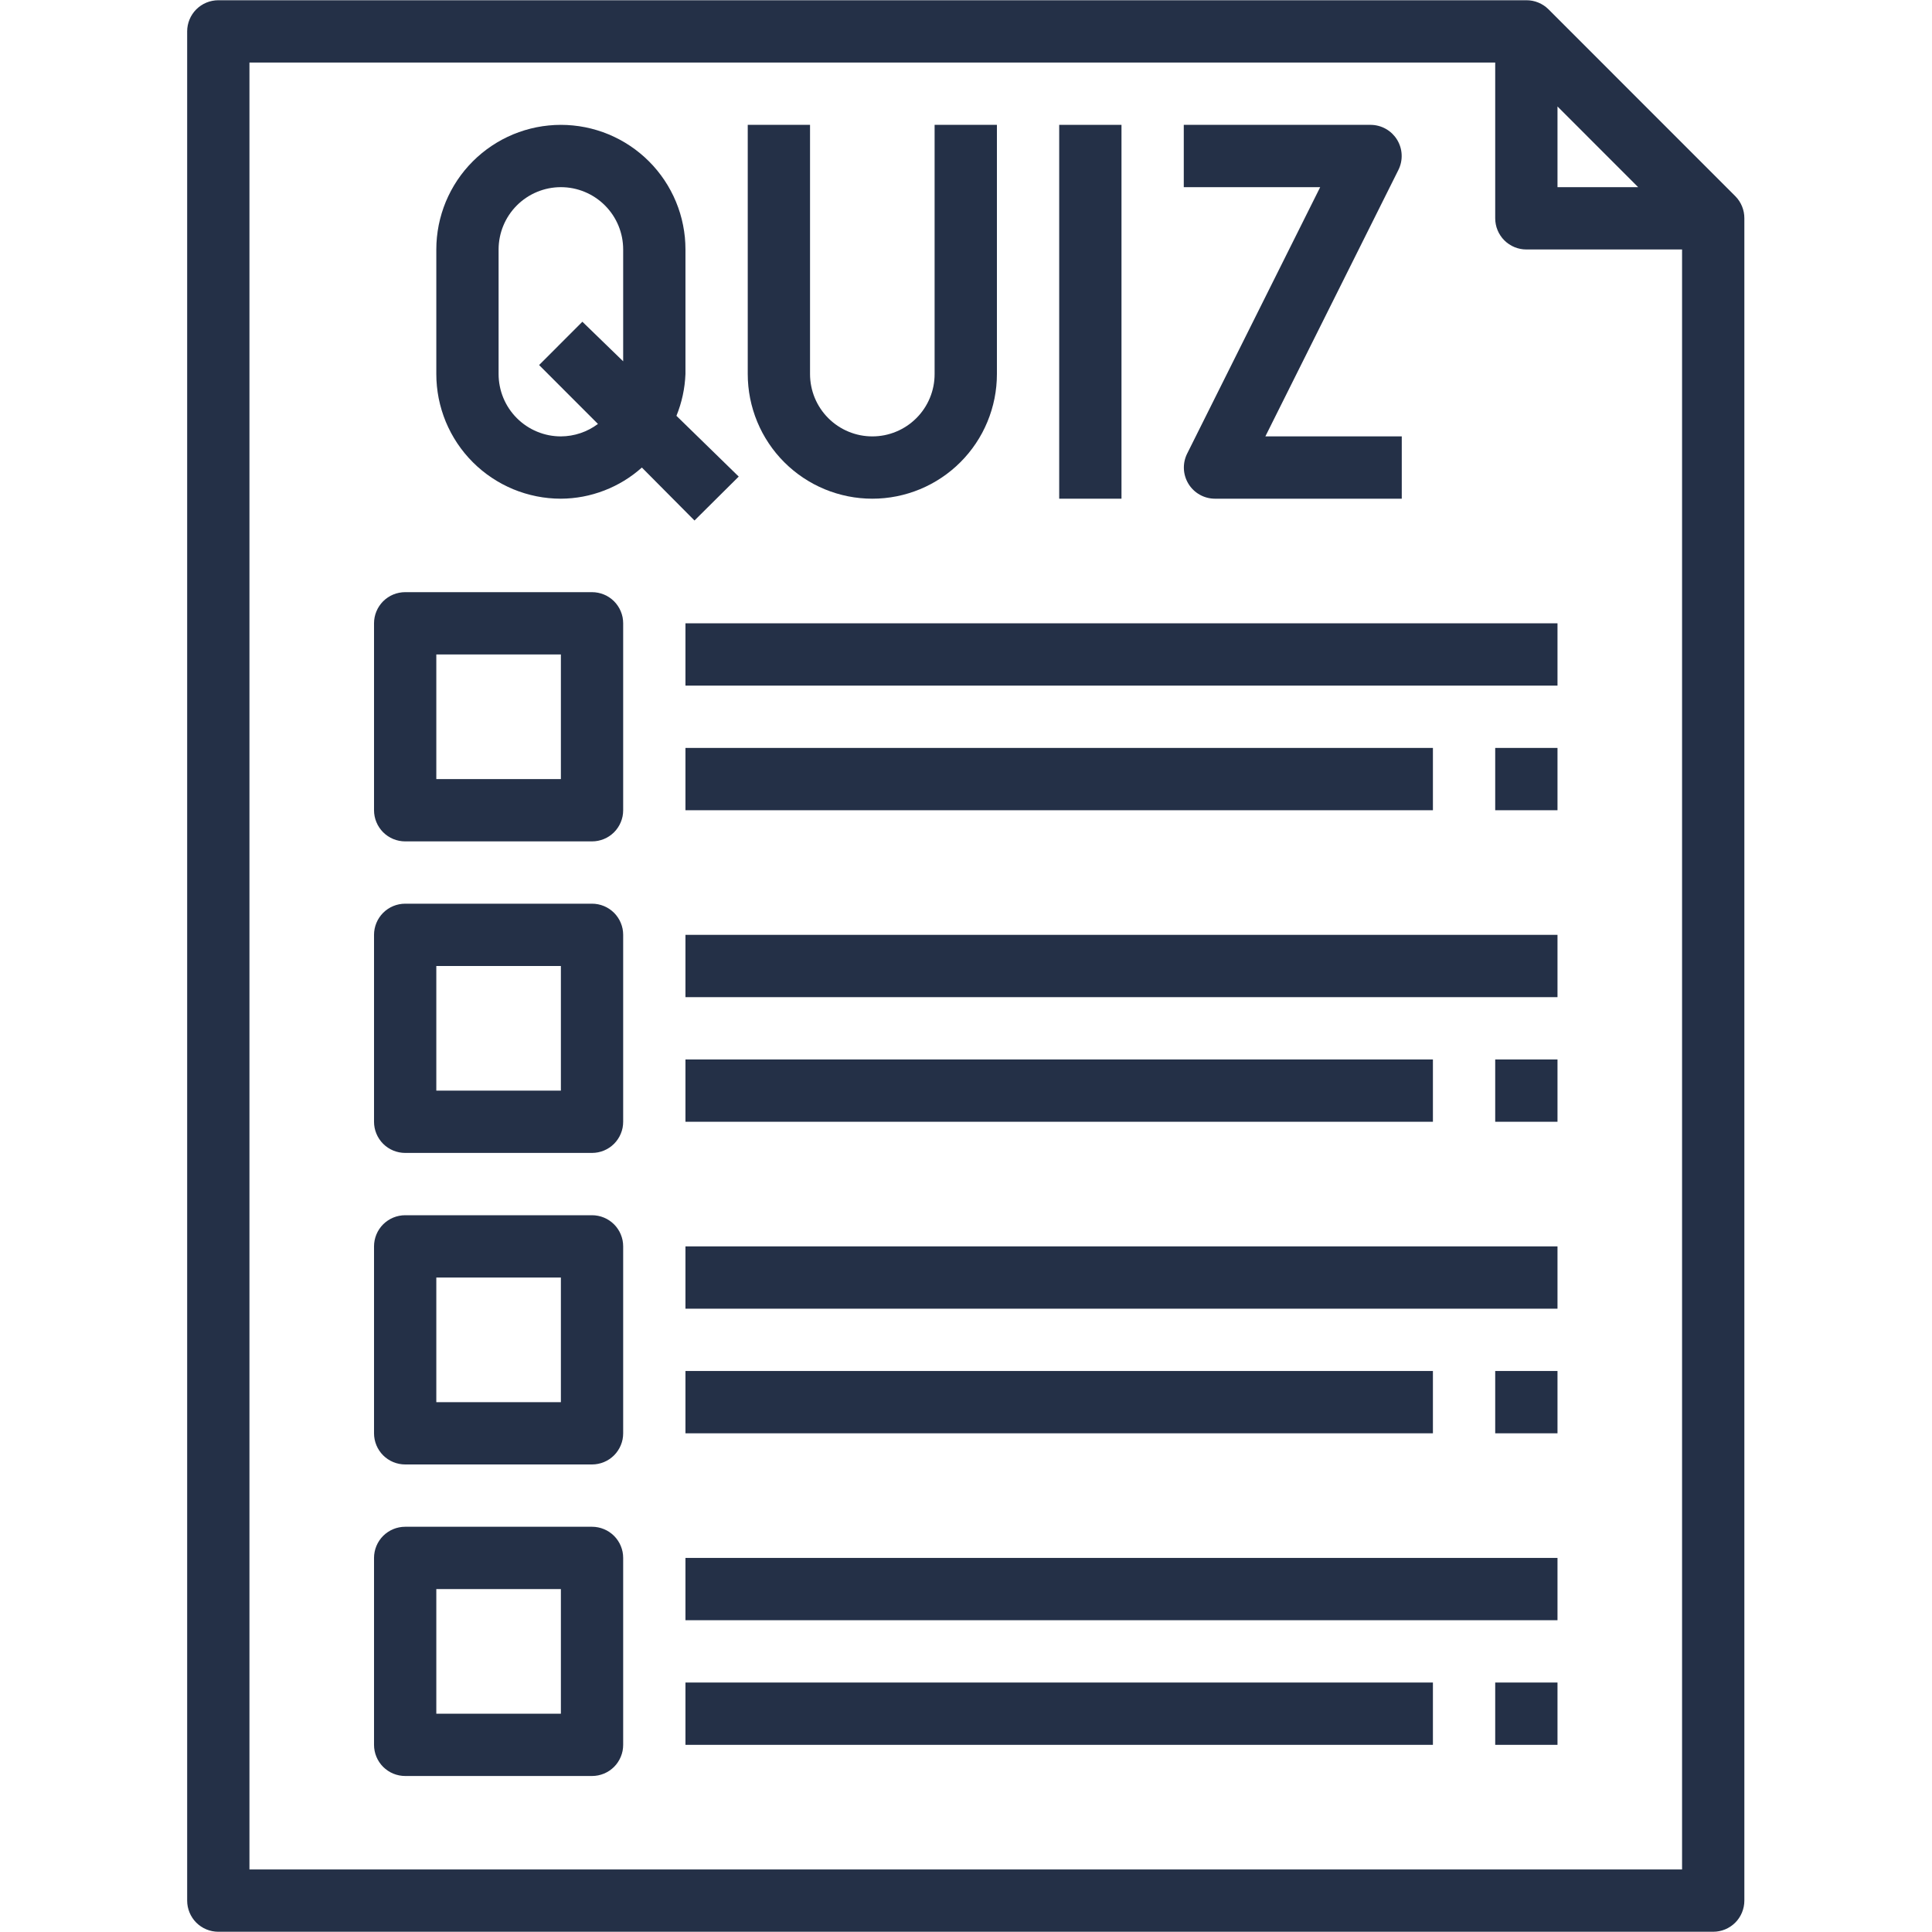 <svg xmlns="http://www.w3.org/2000/svg" xmlns:xlink="http://www.w3.org/1999/xlink" width="500" zoomAndPan="magnify" viewBox="0 0 375 375" height="500" preserveAspectRatio="xMidYMid meet" version="1.0"><defs><clipPath id="c1da628d17"><path d="M 36.328 0 L 338.578 0 L 338.578 375 L 36.328 375 Z M 36.328 0 " clip-rule="nonzero"/></clipPath></defs><path fill="#243047" d="M 143.387 92.504 L 131.297 80.711 C 132.348 78.113 132.934 75.41 133.047 72.609 L 133.047 48.422 C 133.047 47.629 133.008 46.84 132.934 46.051 C 132.855 45.262 132.738 44.48 132.582 43.703 C 132.43 42.926 132.238 42.16 132.008 41.402 C 131.777 40.641 131.512 39.898 131.207 39.164 C 130.906 38.434 130.566 37.719 130.191 37.02 C 129.82 36.32 129.414 35.645 128.973 34.984 C 128.531 34.324 128.062 33.691 127.559 33.078 C 127.059 32.465 126.527 31.879 125.965 31.32 C 125.406 30.758 124.82 30.227 124.207 29.727 C 123.594 29.223 122.961 28.75 122.301 28.312 C 121.645 27.871 120.965 27.465 120.266 27.09 C 119.566 26.719 118.852 26.379 118.121 26.074 C 117.391 25.773 116.645 25.504 115.887 25.277 C 115.129 25.047 114.363 24.855 113.586 24.699 C 112.809 24.543 112.027 24.43 111.238 24.352 C 110.449 24.273 109.66 24.234 108.867 24.234 C 108.078 24.234 107.285 24.273 106.5 24.352 C 105.711 24.43 104.926 24.543 104.152 24.699 C 103.375 24.855 102.605 25.047 101.848 25.277 C 101.09 25.504 100.348 25.773 99.613 26.074 C 98.883 26.379 98.168 26.719 97.469 27.09 C 96.77 27.465 96.094 27.871 95.434 28.312 C 94.777 28.75 94.141 29.223 93.527 29.727 C 92.918 30.227 92.332 30.758 91.77 31.32 C 91.211 31.879 90.68 32.465 90.176 33.078 C 89.676 33.691 89.203 34.324 88.762 34.984 C 88.324 35.645 87.918 36.32 87.543 37.02 C 87.172 37.719 86.832 38.434 86.527 39.164 C 86.227 39.898 85.961 40.641 85.73 41.402 C 85.5 42.16 85.309 42.926 85.152 43.703 C 85 44.48 84.883 45.262 84.805 46.051 C 84.727 46.84 84.688 47.629 84.688 48.422 L 84.688 72.609 C 84.688 73.402 84.727 74.191 84.805 74.98 C 84.883 75.77 85 76.551 85.152 77.328 C 85.309 78.105 85.5 78.871 85.73 79.629 C 85.961 80.391 86.227 81.133 86.527 81.867 C 86.832 82.598 87.172 83.312 87.543 84.012 C 87.918 84.711 88.324 85.387 88.762 86.047 C 89.203 86.707 89.676 87.34 90.176 87.953 C 90.68 88.566 91.211 89.152 91.77 89.711 C 92.332 90.273 92.918 90.805 93.527 91.305 C 94.141 91.809 94.777 92.281 95.434 92.719 C 96.094 93.16 96.77 93.566 97.469 93.941 C 98.168 94.312 98.883 94.652 99.613 94.957 C 100.348 95.258 101.09 95.527 101.848 95.754 C 102.605 95.984 103.375 96.176 104.152 96.332 C 104.926 96.488 105.711 96.602 106.5 96.68 C 107.285 96.758 108.078 96.797 108.867 96.797 C 111.77 96.781 114.57 96.25 117.277 95.211 C 119.984 94.168 122.422 92.68 124.586 90.75 L 134.801 101.031 Z M 120.957 70.129 L 113.039 62.449 L 104.637 70.855 L 116.062 82.285 C 115.023 83.062 113.891 83.66 112.66 84.074 C 111.43 84.488 110.164 84.695 108.867 84.703 C 108.074 84.703 107.289 84.625 106.508 84.473 C 105.73 84.316 104.977 84.086 104.242 83.781 C 103.508 83.48 102.812 83.105 102.152 82.664 C 101.492 82.223 100.879 81.723 100.32 81.16 C 99.758 80.598 99.258 79.988 98.816 79.328 C 98.375 78.668 98.004 77.973 97.699 77.238 C 97.395 76.504 97.164 75.746 97.012 74.969 C 96.855 74.191 96.777 73.402 96.777 72.609 L 96.777 48.422 C 96.777 47.629 96.855 46.84 97.012 46.062 C 97.164 45.285 97.395 44.527 97.699 43.793 C 98.004 43.059 98.375 42.363 98.816 41.703 C 99.258 41.043 99.758 40.434 100.32 39.871 C 100.879 39.309 101.492 38.809 102.152 38.367 C 102.812 37.926 103.508 37.551 104.242 37.25 C 104.977 36.945 105.73 36.715 106.508 36.559 C 107.289 36.406 108.074 36.328 108.867 36.328 C 109.66 36.328 110.449 36.406 111.227 36.559 C 112.004 36.715 112.762 36.945 113.496 37.25 C 114.227 37.551 114.926 37.926 115.586 38.367 C 116.246 38.809 116.855 39.309 117.418 39.871 C 117.977 40.434 118.48 41.043 118.922 41.703 C 119.363 42.363 119.734 43.059 120.039 43.793 C 120.34 44.527 120.57 45.285 120.727 46.062 C 120.879 46.84 120.957 47.629 120.957 48.422 Z M 120.957 70.129 " fill-opacity="1" fill-rule="nonzero"/><g clip-path="url(#c1da628d17)"><path fill="#243047" d="M 336.824 38.082 L 300.555 1.801 C 299.984 1.234 299.328 0.801 298.582 0.496 C 297.84 0.191 297.066 0.043 296.262 0.047 L 42.375 0.047 C 41.977 0.047 41.582 0.086 41.195 0.164 C 40.805 0.242 40.426 0.355 40.059 0.508 C 39.691 0.66 39.344 0.844 39.016 1.066 C 38.684 1.285 38.379 1.539 38.098 1.816 C 37.816 2.098 37.566 2.402 37.348 2.734 C 37.125 3.062 36.941 3.414 36.789 3.781 C 36.637 4.148 36.523 4.523 36.445 4.914 C 36.367 5.305 36.328 5.695 36.328 6.094 L 36.328 368.906 C 36.328 369.305 36.367 369.695 36.445 370.086 C 36.523 370.477 36.637 370.852 36.789 371.219 C 36.941 371.586 37.125 371.934 37.348 372.266 C 37.566 372.598 37.816 372.902 38.098 373.184 C 38.379 373.461 38.684 373.715 39.016 373.934 C 39.344 374.156 39.691 374.34 40.059 374.492 C 40.426 374.645 40.805 374.758 41.195 374.836 C 41.582 374.914 41.977 374.953 42.375 374.953 L 332.531 374.953 C 332.93 374.953 333.324 374.914 333.711 374.836 C 334.102 374.758 334.48 374.645 334.848 374.492 C 335.215 374.34 335.562 374.156 335.891 373.934 C 336.223 373.715 336.527 373.461 336.809 373.184 C 337.09 372.902 337.34 372.598 337.559 372.266 C 337.781 371.934 337.965 371.586 338.117 371.219 C 338.27 370.852 338.383 370.477 338.461 370.086 C 338.539 369.695 338.578 369.305 338.578 368.906 L 338.578 42.375 C 338.582 41.57 338.434 40.797 338.129 40.055 C 337.824 39.309 337.391 38.652 336.824 38.082 Z M 302.309 20.668 L 317.965 36.328 L 302.309 36.328 Z M 326.488 362.859 L 48.418 362.859 L 48.418 12.141 L 290.219 12.141 L 290.219 42.375 C 290.219 42.773 290.258 43.164 290.336 43.555 C 290.41 43.945 290.527 44.32 290.68 44.688 C 290.832 45.055 291.016 45.406 291.238 45.734 C 291.457 46.066 291.707 46.371 291.988 46.652 C 292.27 46.93 292.574 47.184 292.906 47.402 C 293.234 47.625 293.582 47.809 293.949 47.961 C 294.316 48.113 294.695 48.227 295.082 48.305 C 295.473 48.383 295.867 48.422 296.262 48.422 L 326.488 48.422 Z M 326.488 362.859 " fill-opacity="1" fill-rule="nonzero"/></g><path fill="#243047" d="M 114.914 114.938 L 78.645 114.938 C 78.246 114.938 77.852 114.977 77.465 115.055 C 77.074 115.133 76.695 115.246 76.328 115.398 C 75.965 115.551 75.613 115.734 75.285 115.957 C 74.953 116.176 74.648 116.43 74.367 116.707 C 74.09 116.988 73.836 117.293 73.617 117.625 C 73.395 117.953 73.211 118.305 73.059 118.672 C 72.906 119.039 72.793 119.414 72.715 119.805 C 72.637 120.195 72.598 120.586 72.598 120.984 L 72.598 157.266 C 72.598 157.664 72.637 158.055 72.715 158.445 C 72.793 158.836 72.906 159.211 73.059 159.578 C 73.211 159.945 73.395 160.297 73.617 160.625 C 73.836 160.957 74.09 161.262 74.367 161.543 C 74.648 161.82 74.953 162.074 75.285 162.293 C 75.613 162.516 75.965 162.699 76.328 162.852 C 76.695 163.004 77.074 163.117 77.465 163.195 C 77.852 163.273 78.246 163.312 78.645 163.312 L 114.914 163.312 C 115.309 163.312 115.703 163.273 116.094 163.195 C 116.48 163.117 116.859 163.004 117.227 162.852 C 117.594 162.699 117.941 162.516 118.273 162.293 C 118.602 162.074 118.906 161.82 119.188 161.543 C 119.469 161.262 119.719 160.957 119.938 160.625 C 120.16 160.297 120.348 159.945 120.496 159.578 C 120.648 159.211 120.766 158.836 120.844 158.445 C 120.918 158.055 120.957 157.664 120.957 157.266 L 120.957 120.984 C 120.957 120.586 120.918 120.195 120.844 119.805 C 120.766 119.414 120.648 119.039 120.496 118.672 C 120.348 118.305 120.16 117.953 119.938 117.625 C 119.719 117.293 119.469 116.988 119.188 116.707 C 118.906 116.43 118.602 116.176 118.273 115.957 C 117.941 115.734 117.594 115.551 117.227 115.398 C 116.859 115.246 116.48 115.133 116.094 115.055 C 115.703 114.977 115.309 114.938 114.914 114.938 Z M 108.867 151.219 L 84.688 151.219 L 84.688 127.031 L 108.867 127.031 Z M 108.867 151.219 " fill-opacity="1" fill-rule="nonzero"/><path fill="#243047" d="M 114.914 175.406 L 78.645 175.406 C 78.246 175.406 77.852 175.445 77.465 175.523 C 77.074 175.602 76.695 175.715 76.328 175.867 C 75.965 176.02 75.613 176.203 75.285 176.426 C 74.953 176.645 74.648 176.898 74.367 177.176 C 74.09 177.457 73.836 177.762 73.617 178.094 C 73.395 178.422 73.211 178.773 73.059 179.141 C 72.906 179.508 72.793 179.883 72.715 180.273 C 72.637 180.664 72.598 181.055 72.598 181.453 L 72.598 217.734 C 72.598 218.133 72.637 218.523 72.715 218.914 C 72.793 219.305 72.906 219.68 73.059 220.047 C 73.211 220.414 73.395 220.762 73.617 221.094 C 73.836 221.426 74.09 221.73 74.367 222.012 C 74.648 222.289 74.953 222.543 75.285 222.762 C 75.613 222.984 75.965 223.168 76.328 223.32 C 76.695 223.473 77.074 223.586 77.465 223.664 C 77.852 223.742 78.246 223.781 78.645 223.781 L 114.914 223.781 C 115.309 223.781 115.703 223.742 116.094 223.664 C 116.48 223.586 116.859 223.473 117.227 223.32 C 117.594 223.168 117.941 222.984 118.273 222.762 C 118.602 222.543 118.906 222.289 119.188 222.012 C 119.469 221.73 119.719 221.426 119.938 221.094 C 120.16 220.762 120.348 220.414 120.496 220.047 C 120.648 219.68 120.766 219.305 120.844 218.914 C 120.918 218.523 120.957 218.133 120.957 217.734 L 120.957 181.453 C 120.957 181.055 120.918 180.664 120.844 180.273 C 120.766 179.883 120.648 179.508 120.496 179.141 C 120.348 178.773 120.16 178.422 119.938 178.094 C 119.719 177.762 119.469 177.457 119.188 177.176 C 118.906 176.898 118.602 176.645 118.273 176.426 C 117.941 176.203 117.594 176.02 117.227 175.867 C 116.859 175.715 116.48 175.602 116.094 175.523 C 115.703 175.445 115.309 175.406 114.914 175.406 Z M 108.867 211.688 L 84.688 211.688 L 84.688 187.5 L 108.867 187.5 Z M 108.867 211.688 " fill-opacity="1" fill-rule="nonzero"/><path fill="#243047" d="M 114.914 235.875 L 78.645 235.875 C 78.246 235.875 77.852 235.914 77.465 235.992 C 77.074 236.07 76.695 236.184 76.328 236.336 C 75.965 236.488 75.613 236.672 75.285 236.895 C 74.953 237.113 74.648 237.367 74.367 237.645 C 74.09 237.926 73.836 238.23 73.617 238.562 C 73.395 238.891 73.211 239.242 73.059 239.609 C 72.906 239.977 72.793 240.352 72.715 240.742 C 72.637 241.133 72.598 241.523 72.598 241.922 L 72.598 278.203 C 72.598 278.602 72.637 278.992 72.715 279.383 C 72.793 279.773 72.906 280.148 73.059 280.516 C 73.211 280.883 73.395 281.234 73.617 281.562 C 73.836 281.895 74.09 282.199 74.367 282.48 C 74.648 282.758 74.953 283.012 75.285 283.23 C 75.613 283.453 75.965 283.637 76.328 283.789 C 76.695 283.941 77.074 284.055 77.465 284.133 C 77.852 284.211 78.246 284.25 78.645 284.25 L 114.914 284.25 C 115.309 284.25 115.703 284.211 116.094 284.133 C 116.48 284.055 116.859 283.941 117.227 283.789 C 117.594 283.637 117.941 283.453 118.273 283.23 C 118.602 283.012 118.906 282.758 119.188 282.48 C 119.469 282.199 119.719 281.895 119.938 281.562 C 120.16 281.23 120.348 280.883 120.496 280.516 C 120.648 280.148 120.766 279.773 120.844 279.383 C 120.918 278.992 120.957 278.602 120.957 278.203 L 120.957 241.922 C 120.957 241.523 120.918 241.133 120.844 240.742 C 120.766 240.352 120.648 239.977 120.496 239.609 C 120.348 239.242 120.16 238.891 119.938 238.562 C 119.719 238.23 119.469 237.926 119.188 237.645 C 118.906 237.367 118.602 237.113 118.273 236.895 C 117.941 236.672 117.594 236.488 117.227 236.336 C 116.859 236.184 116.48 236.07 116.094 235.992 C 115.703 235.914 115.309 235.875 114.914 235.875 Z M 108.867 272.156 L 84.688 272.156 L 84.688 247.969 L 108.867 247.969 Z M 108.867 272.156 " fill-opacity="1" fill-rule="nonzero"/><path fill="#243047" d="M 133.047 120.984 L 302.309 120.984 L 302.309 133.078 L 133.047 133.078 Z M 133.047 120.984 " fill-opacity="1" fill-rule="nonzero"/><path fill="#243047" d="M 133.047 145.172 L 278.129 145.172 L 278.129 157.266 L 133.047 157.266 Z M 133.047 145.172 " fill-opacity="1" fill-rule="nonzero"/><path fill="#243047" d="M 290.219 145.172 L 302.309 145.172 L 302.309 157.266 L 290.219 157.266 Z M 290.219 145.172 " fill-opacity="1" fill-rule="nonzero"/><path fill="#243047" d="M 133.047 181.453 L 302.309 181.453 L 302.309 193.547 L 133.047 193.547 Z M 133.047 181.453 " fill-opacity="1" fill-rule="nonzero"/><path fill="#243047" d="M 133.047 205.641 L 278.129 205.641 L 278.129 217.734 L 133.047 217.734 Z M 133.047 205.641 " fill-opacity="1" fill-rule="nonzero"/><path fill="#243047" d="M 290.219 205.641 L 302.309 205.641 L 302.309 217.734 L 290.219 217.734 Z M 290.219 205.641 " fill-opacity="1" fill-rule="nonzero"/><path fill="#243047" d="M 133.047 241.922 L 302.309 241.922 L 302.309 254.016 L 133.047 254.016 Z M 133.047 241.922 " fill-opacity="1" fill-rule="nonzero"/><path fill="#243047" d="M 133.047 266.109 L 278.129 266.109 L 278.129 278.203 L 133.047 278.203 Z M 133.047 266.109 " fill-opacity="1" fill-rule="nonzero"/><path fill="#243047" d="M 290.219 266.109 L 302.309 266.109 L 302.309 278.203 L 290.219 278.203 Z M 290.219 266.109 " fill-opacity="1" fill-rule="nonzero"/><path fill="#243047" d="M 114.914 296.344 L 78.645 296.344 C 78.246 296.344 77.852 296.383 77.465 296.461 C 77.074 296.539 76.695 296.652 76.328 296.805 C 75.965 296.957 75.613 297.141 75.285 297.363 C 74.953 297.582 74.648 297.836 74.367 298.113 C 74.09 298.395 73.836 298.699 73.617 299.031 C 73.395 299.359 73.211 299.711 73.059 300.078 C 72.906 300.445 72.793 300.82 72.715 301.211 C 72.637 301.602 72.598 301.992 72.598 302.391 L 72.598 338.672 C 72.598 339.07 72.637 339.461 72.715 339.852 C 72.793 340.242 72.906 340.617 73.059 340.984 C 73.211 341.352 73.395 341.699 73.617 342.031 C 73.836 342.363 74.09 342.668 74.367 342.949 C 74.648 343.227 74.953 343.48 75.285 343.699 C 75.613 343.922 75.965 344.105 76.328 344.258 C 76.695 344.41 77.074 344.523 77.465 344.602 C 77.852 344.68 78.246 344.719 78.645 344.719 L 114.914 344.719 C 115.309 344.719 115.703 344.68 116.094 344.602 C 116.48 344.523 116.859 344.41 117.227 344.258 C 117.594 344.105 117.941 343.922 118.273 343.699 C 118.602 343.48 118.906 343.227 119.188 342.949 C 119.469 342.668 119.719 342.363 119.938 342.031 C 120.16 341.699 120.348 341.352 120.496 340.984 C 120.648 340.617 120.766 340.242 120.844 339.852 C 120.918 339.461 120.957 339.07 120.957 338.672 L 120.957 302.391 C 120.957 301.992 120.918 301.602 120.844 301.211 C 120.766 300.82 120.648 300.441 120.496 300.078 C 120.348 299.711 120.16 299.359 119.938 299.031 C 119.719 298.699 119.469 298.395 119.188 298.113 C 118.906 297.836 118.602 297.582 118.273 297.363 C 117.941 297.141 117.594 296.957 117.227 296.805 C 116.859 296.652 116.48 296.539 116.094 296.461 C 115.703 296.383 115.309 296.344 114.914 296.344 Z M 108.867 332.625 L 84.688 332.625 L 84.688 308.438 L 108.867 308.438 Z M 108.867 332.625 " fill-opacity="1" fill-rule="nonzero"/><path fill="#243047" d="M 133.047 302.391 L 302.309 302.391 L 302.309 314.484 L 133.047 314.484 Z M 133.047 302.391 " fill-opacity="1" fill-rule="nonzero"/><path fill="#243047" d="M 133.047 326.578 L 278.129 326.578 L 278.129 338.672 L 133.047 338.672 Z M 133.047 326.578 " fill-opacity="1" fill-rule="nonzero"/><path fill="#243047" d="M 290.219 326.578 L 302.309 326.578 L 302.309 338.672 L 290.219 338.672 Z M 290.219 326.578 " fill-opacity="1" fill-rule="nonzero"/><path fill="#243047" d="M 169.316 96.797 C 170.109 96.797 170.898 96.758 171.688 96.68 C 172.477 96.602 173.258 96.488 174.035 96.332 C 174.812 96.176 175.578 95.984 176.336 95.754 C 177.094 95.527 177.84 95.258 178.57 94.957 C 179.305 94.652 180.02 94.312 180.715 93.941 C 181.414 93.566 182.094 93.16 182.75 92.719 C 183.41 92.281 184.047 91.809 184.656 91.305 C 185.27 90.805 185.855 90.273 186.414 89.711 C 186.977 89.152 187.508 88.566 188.008 87.953 C 188.512 87.34 188.984 86.707 189.422 86.047 C 189.863 85.387 190.27 84.711 190.645 84.012 C 191.016 83.312 191.355 82.598 191.656 81.867 C 191.961 81.133 192.227 80.391 192.457 79.629 C 192.688 78.871 192.879 78.105 193.035 77.328 C 193.188 76.551 193.305 75.77 193.383 74.98 C 193.461 74.191 193.5 73.402 193.5 72.609 L 193.5 24.234 L 181.406 24.234 L 181.406 72.609 C 181.406 73.402 181.332 74.191 181.176 74.969 C 181.02 75.746 180.793 76.504 180.488 77.238 C 180.184 77.973 179.812 78.668 179.371 79.328 C 178.93 79.988 178.43 80.598 177.867 81.16 C 177.305 81.723 176.695 82.223 176.035 82.664 C 175.375 83.105 174.68 83.48 173.945 83.781 C 173.211 84.086 172.457 84.316 171.676 84.473 C 170.898 84.625 170.113 84.703 169.316 84.703 C 168.523 84.703 167.738 84.625 166.961 84.473 C 166.18 84.316 165.426 84.086 164.691 83.781 C 163.957 83.48 163.262 83.105 162.602 82.664 C 161.941 82.223 161.332 81.723 160.77 81.16 C 160.207 80.598 159.707 79.988 159.266 79.328 C 158.824 78.668 158.453 77.973 158.148 77.238 C 157.844 76.504 157.617 75.746 157.461 74.969 C 157.305 74.191 157.227 73.402 157.227 72.609 L 157.227 24.234 L 145.137 24.234 L 145.137 72.609 C 145.137 73.402 145.176 74.191 145.254 74.98 C 145.332 75.77 145.449 76.551 145.602 77.328 C 145.758 78.105 145.949 78.871 146.18 79.629 C 146.41 80.391 146.676 81.133 146.98 81.867 C 147.281 82.598 147.621 83.312 147.992 84.012 C 148.367 84.711 148.773 85.387 149.215 86.047 C 149.652 86.707 150.125 87.34 150.625 87.953 C 151.129 88.566 151.66 89.152 152.219 89.711 C 152.781 90.273 153.367 90.805 153.977 91.305 C 154.59 91.809 155.227 92.281 155.883 92.719 C 156.543 93.16 157.223 93.566 157.918 93.941 C 158.617 94.312 159.332 94.652 160.066 94.957 C 160.797 95.258 161.543 95.527 162.301 95.754 C 163.059 95.984 163.824 96.176 164.602 96.332 C 165.379 96.488 166.16 96.602 166.949 96.68 C 167.734 96.758 168.527 96.797 169.316 96.797 Z M 169.316 96.797 " fill-opacity="1" fill-rule="nonzero"/><path fill="#243047" d="M 205.59 24.234 L 217.68 24.234 L 217.68 96.797 L 205.59 96.797 Z M 205.59 24.234 " fill-opacity="1" fill-rule="nonzero"/><path fill="#243047" d="M 230.434 88.027 C 230.316 88.258 230.219 88.492 230.133 88.734 C 230.047 88.977 229.977 89.223 229.922 89.477 C 229.867 89.727 229.832 89.98 229.809 90.234 C 229.785 90.492 229.781 90.746 229.793 91.004 C 229.801 91.258 229.828 91.516 229.871 91.766 C 229.914 92.02 229.977 92.27 230.051 92.516 C 230.125 92.762 230.215 93 230.32 93.234 C 230.426 93.469 230.547 93.695 230.68 93.914 C 230.812 94.133 230.961 94.34 231.121 94.543 C 231.281 94.742 231.457 94.93 231.641 95.109 C 231.824 95.285 232.02 95.453 232.227 95.605 C 232.434 95.758 232.648 95.898 232.871 96.023 C 233.094 96.148 233.324 96.258 233.562 96.355 C 233.801 96.453 234.043 96.531 234.293 96.598 C 234.539 96.664 234.793 96.711 235.047 96.746 C 235.301 96.777 235.555 96.797 235.812 96.797 L 272.082 96.797 L 272.082 84.703 L 245.605 84.703 L 271.418 33.004 C 271.535 32.773 271.633 32.539 271.719 32.297 C 271.805 32.055 271.875 31.809 271.93 31.555 C 271.984 31.305 272.02 31.051 272.043 30.797 C 272.066 30.539 272.07 30.285 272.059 30.027 C 272.047 29.773 272.023 29.516 271.98 29.266 C 271.938 29.012 271.875 28.762 271.801 28.516 C 271.727 28.27 271.637 28.031 271.531 27.797 C 271.426 27.562 271.305 27.336 271.172 27.117 C 271.039 26.898 270.891 26.691 270.73 26.488 C 270.566 26.289 270.395 26.102 270.211 25.922 C 270.027 25.746 269.832 25.578 269.625 25.426 C 269.418 25.273 269.203 25.133 268.98 25.008 C 268.758 24.883 268.523 24.773 268.289 24.676 C 268.051 24.578 267.805 24.5 267.559 24.434 C 267.309 24.367 267.059 24.32 266.805 24.285 C 266.551 24.254 266.293 24.234 266.039 24.234 L 229.77 24.234 L 229.77 36.328 L 256.246 36.328 Z M 230.434 88.027 " fill-opacity="1" fill-rule="nonzero"/></svg>